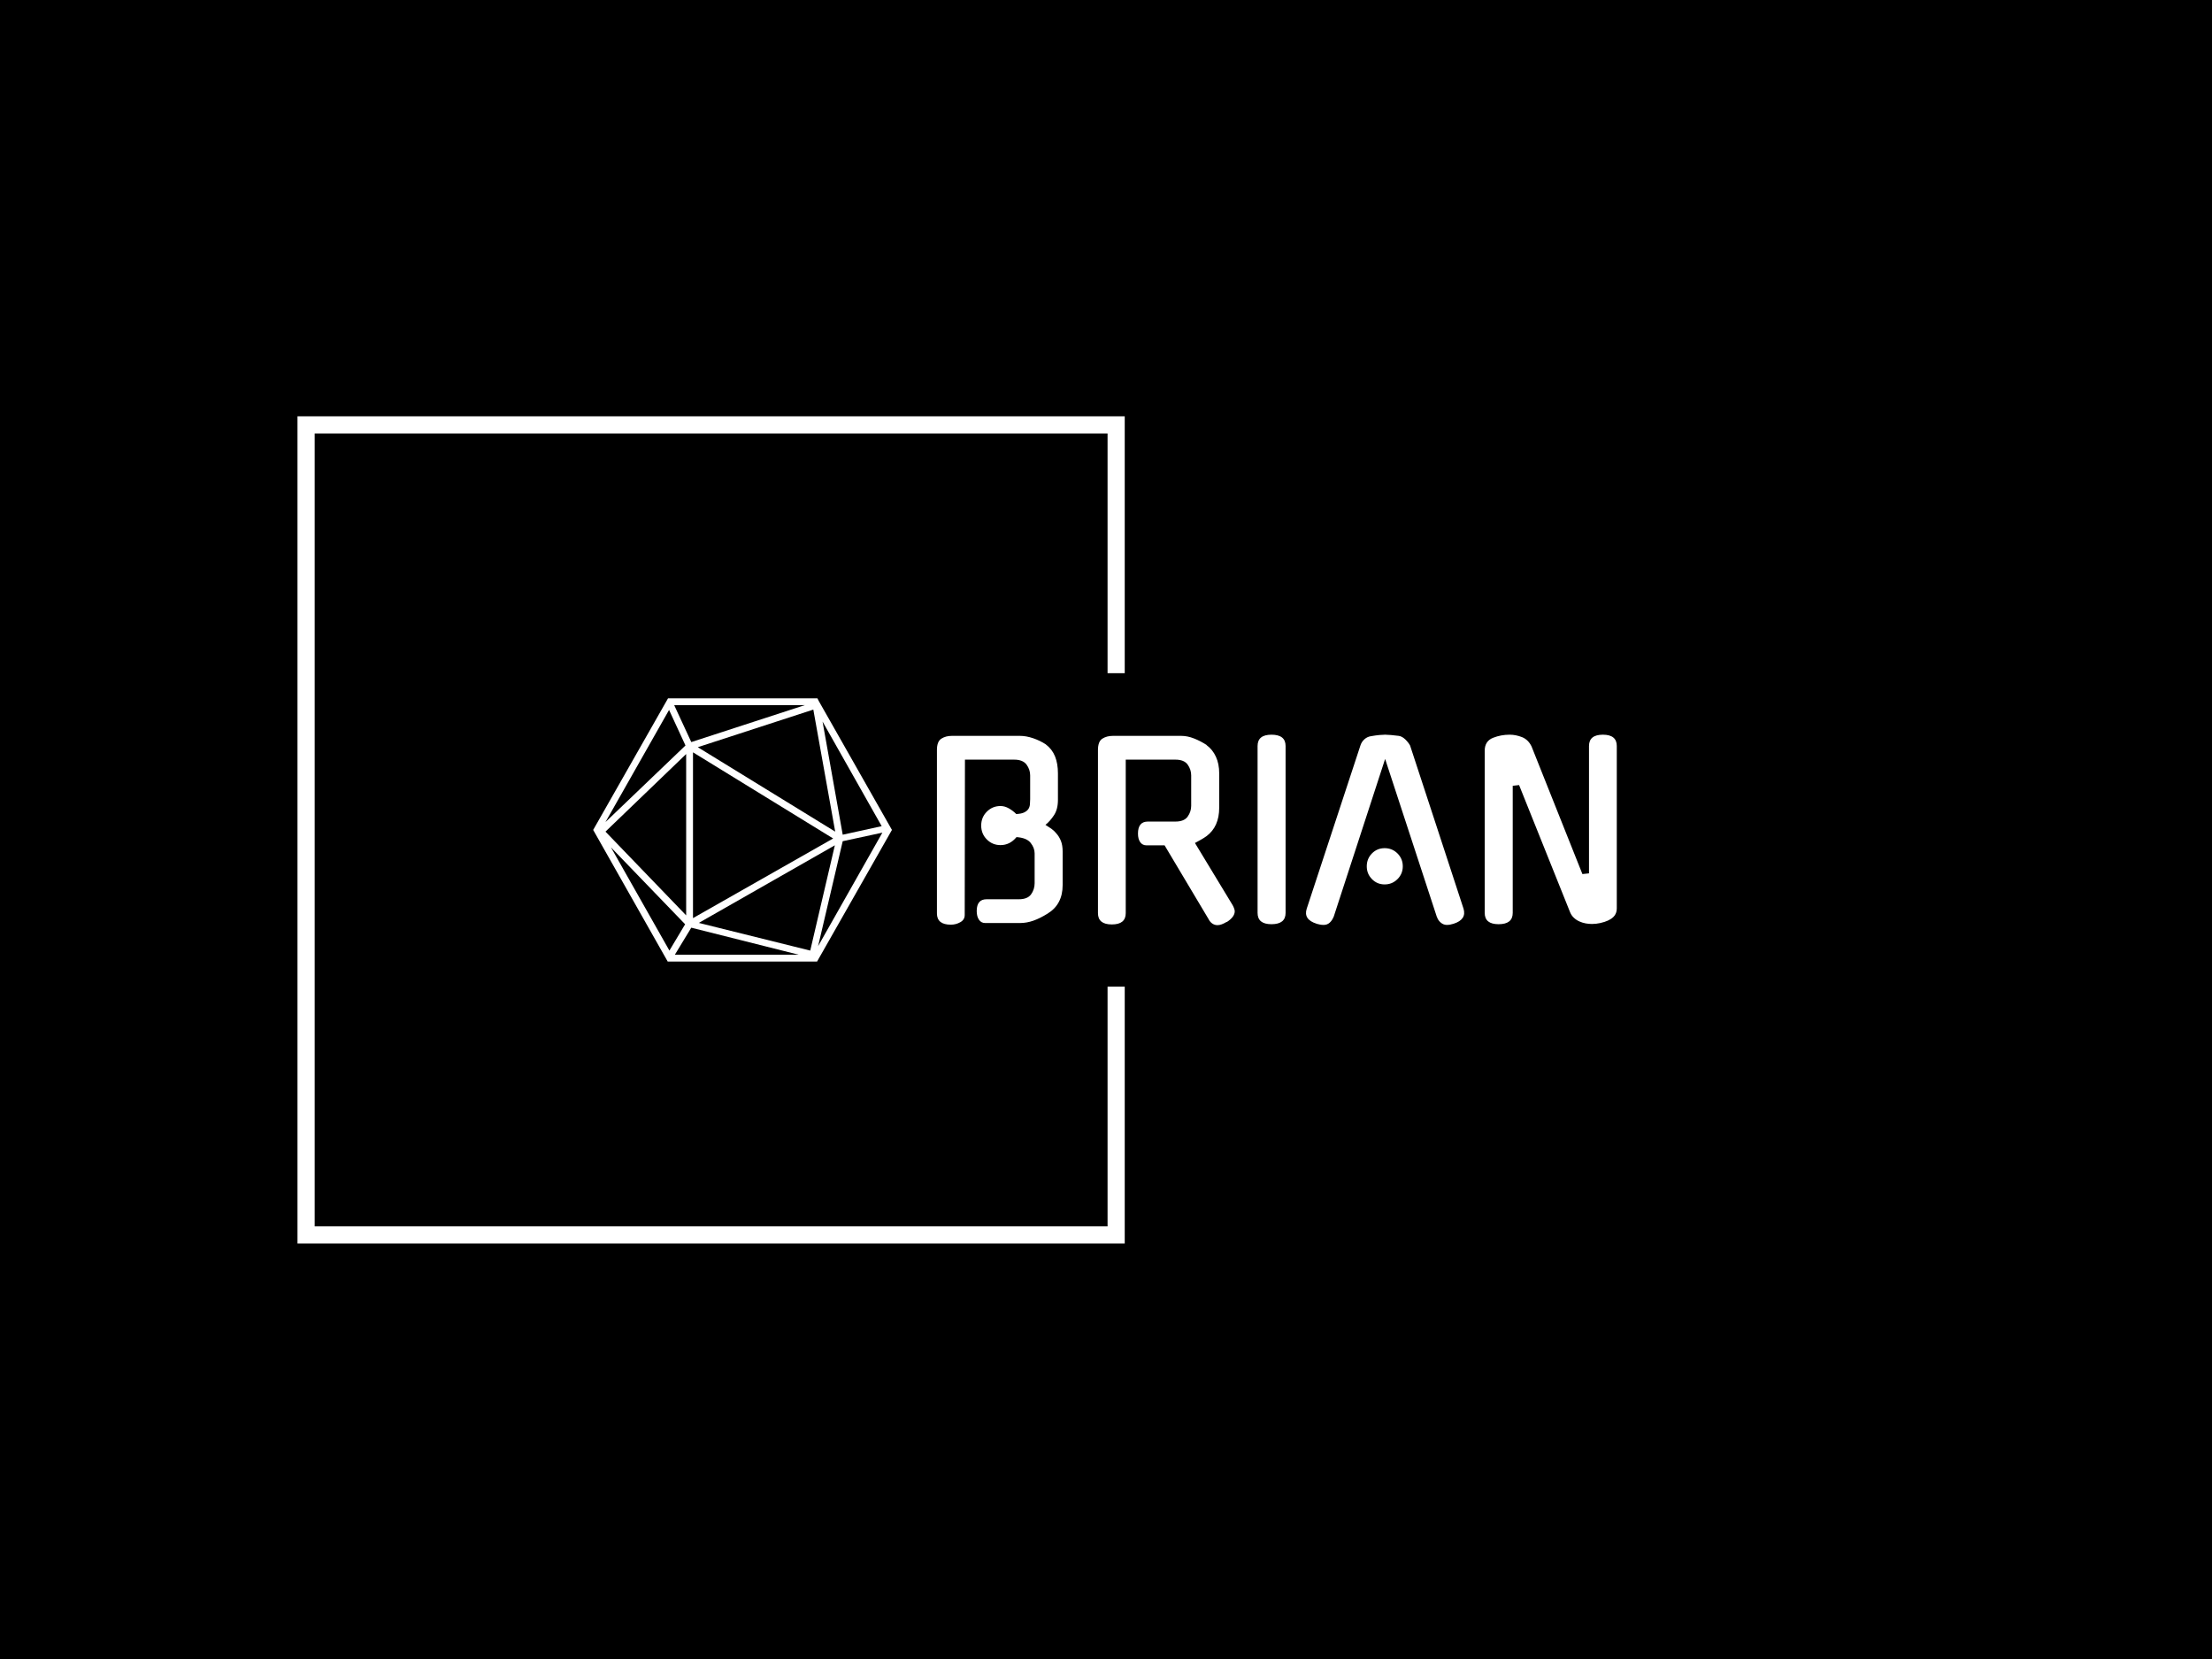 <svg xmlns="http://www.w3.org/2000/svg" version="1.1" xmlns:xlink="http://www.w3.org/1999/xlink" xmlns:svgjs="http://svgjs.dev/svgjs" width="2000" height="1500" viewBox="0 0 2000 1500"><rect width="2000" height="1500" fill="#000000"></rect><g transform="matrix(0.75,0,0,0.75,249.091,282.754)"><svg viewBox="0 0 396 247" data-background-color="#046380" preserveAspectRatio="xMidYMid meet" height="1247" width="2000" xmlns="http://www.w3.org/2000/svg" xmlns:xlink="http://www.w3.org/1999/xlink"><g id="tight-bounds" transform="matrix(1,0,0,1,0.24,-0.1)"><svg viewBox="0 0 395.52 247.2" height="247.2" width="395.52"><g><svg></svg></g><g><svg viewBox="0 0 395.52 247.2" height="247.2" width="395.52"><g transform="matrix(1,0,0,1,75.544,92.174)"><svg viewBox="0 0 244.431 62.852" height="62.852" width="244.431"><g><svg viewBox="0 0 368.004 94.627" height="62.852" width="244.431"><g transform="matrix(1,0,0,1,123.573,13.078)"><svg viewBox="0 0 244.431 68.471" height="68.471" width="244.431"><g id="textblocktransform"><svg viewBox="0 0 244.431 68.471" height="68.471" width="244.431" id="textblock"><g><svg viewBox="0 0 244.431 68.471" height="68.471" width="244.431"><g transform="matrix(1,0,0,1,0,0)"><svg width="244.431" viewBox="4 -39.95 144.39 40.45" height="68.471" data-palette-color="#ffffff"><path d="M24.75-8.4L24.75-14.75Q24.75-15.9 23.9-16.98 23.05-18.05 20.9-18.2L20.9-18.2Q19.5-16.5 17.5-16.5L17.5-16.5Q15.8-16.5 14.6-17.7 13.4-18.9 13.4-20.65L13.4-20.65Q13.4-22.4 14.6-23.6 15.8-24.8 17.5-24.8L17.5-24.8Q18.4-24.8 19.28-24.3 20.15-23.8 20.85-23.1L20.85-23.1Q21.95-23.15 22.55-23.45 23.15-23.75 23.43-24.18 23.7-24.6 23.75-25.15 23.8-25.7 23.8-26.25L23.8-26.25 23.8-31.3Q23.8-32.55 23.03-33.6 22.25-34.65 20.4-34.65L20.4-34.65 9.95-34.65 9.9-1.65Q9.9-0.65 8.97-0.13 8.05 0.4 6.95 0.4L6.95 0.4Q4 0.4 4-2L4-2 4-36.7Q4-38.5 4.93-39.1 5.85-39.7 7.15-39.7L7.15-39.7 21.65-39.7Q22.95-39.7 24.43-39.2 25.9-38.7 27.2-37.85L27.2-37.85 27.15-37.85Q28.45-36.9 29.08-35.35 29.7-33.8 29.7-31.75L29.7-31.75 29.7-26.1Q29.7-24.1 28.85-22.83 28-21.55 27.05-20.8L27.05-20.8Q27.7-20.4 28.3-19.98 28.9-19.55 29.3-19.05L29.3-19.05Q29.95-18.35 30.33-17.4 30.7-16.45 30.7-15.15L30.7-15.15 30.7-8Q30.7-3.9 27.5-1.95L27.5-1.95Q25.9-0.95 24.48-0.45 23.05 0.05 21.65 0.05L21.65 0.05 14.25 0.05Q13.4 0.05 12.93-0.65 12.45-1.35 12.45-2.5L12.45-2.5Q12.45-5 14.55-5L14.55-5 21.4-5Q23.25-5 24-6.05 24.75-7.1 24.75-8.4L24.75-8.4ZM61.8-0.6L52.35-16.45 48.5-16.45Q47.65-16.45 47.17-17.13 46.7-17.8 46.7-18.95L46.7-18.95Q46.7-21.5 48.8-21.5L48.8-21.5 54.65-21.5Q56.5-21.5 57.25-22.55 58-23.6 58-24.85L58-24.85 58-31.3Q58-32.55 57.25-33.6 56.5-34.65 54.65-34.65L54.65-34.65 44.1-34.65 44.1-2.05Q44.1 0.35 41.15 0.35L41.15 0.35Q38.2 0.35 38.2-2.05L38.2-2.05 38.2-36.7Q38.2-38.5 39.12-39.1 40.05-39.7 41.35-39.7L41.35-39.7 55.9-39.7Q57.2-39.7 58.6-39.15 60-38.6 61.3-37.75L61.3-37.75 61.25-37.75Q62.55-36.8 63.25-35.27 63.95-33.75 63.95-31.75L63.95-31.75 63.95-24.45Q63.95-20.4 61.25-18.4L61.25-18.4Q60.7-18 60.07-17.65 59.45-17.3 58.8-16.95L58.8-16.95 66.8-3.75Q66.95-3.5 67.1-3.1 67.25-2.7 67.25-2.45L67.25-2.45Q67.25-1.25 65.55-0.15L65.55-0.15 65.55-0.2Q64.4 0.5 63.6 0.5L63.6 0.5Q62.45 0.5 61.75-0.65L61.75-0.65 61.8-0.6ZM78.05-37.55L78.05-2.1Q78.05 0.3 75.05 0.3L75.05 0.3Q72.1 0.3 72.1-2.1L72.1-2.1 72.1-37.55Q72.1-39.95 75.05-39.95L75.05-39.95Q78.05-39.95 78.05-37.55L78.05-37.55ZM110.19-1.2L99.19-34.8 88.24-1.2 88.24-1.25Q87.94-0.5 87.42-0.03 86.89 0.45 86.14 0.45L86.14 0.45Q85.74 0.45 85.37 0.38 84.99 0.3 84.59 0.2L84.59 0.2 84.64 0.2Q81.79-0.7 82.54-3L82.54-3 93.94-37.65Q94.19-38.45 94.82-39 95.44-39.55 96.29-39.65L96.29-39.65Q97.14-39.8 97.94-39.88 98.74-39.95 99.19-39.95L99.19-39.95Q99.64-39.95 100.44-39.88 101.24-39.8 102.09-39.7L102.09-39.7Q102.79-39.6 103.47-38.95 104.14-38.3 104.49-37.65L104.49-37.65Q107.29-29.05 110.17-20.33 113.04-11.6 115.84-3L115.84-3Q116.54-0.7 113.74 0.2L113.74 0.2Q113.34 0.3 113.02 0.38 112.69 0.45 112.29 0.45L112.29 0.45Q111.59 0.45 111.02-0.03 110.44-0.5 110.19-1.25L110.19-1.25 110.19-1.2ZM102.94-12L102.94-12Q102.94-10.4 101.82-9.28 100.69-8.15 99.09-8.15L99.09-8.15Q97.49-8.15 96.39-9.28 95.29-10.4 95.29-12L95.29-12Q95.29-13.6 96.39-14.73 97.49-15.85 99.09-15.85L99.09-15.85Q100.69-15.85 101.82-14.73 102.94-13.6 102.94-12ZM142.49-10.5L142.49-37.55Q142.49-39.95 145.44-39.95L145.44-39.95Q148.39-39.95 148.39-37.55L148.39-37.55 148.39-3.05Q148.39-1.3 146.54-0.5L146.54-0.5 146.59-0.5Q145.79-0.15 144.89 0.05 143.99 0.25 143.14 0.25L143.14 0.25Q142.49 0.25 141.79 0.13 141.09 0 140.47-0.28 139.84-0.55 139.32-1.03 138.79-1.5 138.49-2.2L138.49-2.2 127.64-29.25 126.29-29.1 126.29-2.1Q126.29 0.3 123.29 0.3L123.29 0.3Q120.34 0.3 120.34-2.1L120.34-2.1 120.34-36.55Q120.34-38.6 122.14-39.3L122.14-39.3Q123.79-39.95 125.64-39.95L125.64-39.95Q126.94-39.95 128.27-39.43 129.59-38.9 130.29-37.45L130.29-37.45 141.09-10.35 142.49-10.5Z" opacity="1" transform="matrix(1,0,0,1,0,0)" fill="#ffffff" class="wordmark-text-0" data-fill-palette-color="primary" id="text-0"></path></svg></g></svg></g></svg></g></svg></g><g><svg viewBox="0 0 107.408 94.627" height="94.627" width="107.408"><g><svg xmlns="http://www.w3.org/2000/svg" xmlns:xlink="http://www.w3.org/1999/xlink" version="1.1" x="0" y="0" viewBox="6.3 11.5 87.4 77" style="enable-background:new 0 0 100 100;" xml:space="preserve" height="94.627" width="107.408" class="icon-icon-0" data-fill-palette-color="accent" id="icon-0"><path d="M72.3 12.3L72.3 12.3 72.3 12.3l-0.4-0.8H28.2L6.3 50l21.8 38.5h43.7L93.7 50 72.3 12.3zM33.3 25.3L9.9 47.7l18.6-32.8L33.3 25.3zM70.7 14.8l6.4 35.7L36.9 25.8 70.7 14.8zM35.5 27.3l41 25.2-41 23.3V27.3zM77 54.5l-7.2 30.8-32.6-8.1L77 54.5zM33.5 75L9.9 50.5l23.6-22.7V75zM33.2 77.6l-4.6 7.7L11.5 55.1 33.2 77.6zM35 78.6l31.4 7.9H30.2L35 78.6zM79.3 53.3l11.6-2.5L72.1 84 79.3 53.3zM90.7 48.9l-11.4 2.5-5.9-33.1L90.7 48.9zM35 24.3l-5-10.8h38.2L35 24.3z" fill="#ffffff" data-fill-palette-color="accent"></path></svg></g></svg></g></svg></g></svg></g><path d="M202.474 86.174L202.474 24.832 4.938 24.832 4.938 222.368 202.474 222.368 202.474 161.026 198.373 161.026 198.373 218.266 9.04 218.266 9.04 28.934 198.373 28.934 198.373 86.174Z" fill="#ffffff" stroke="transparent" data-fill-palette-color="primary"></path></svg></g><defs></defs></svg><rect width="395.52" height="247.2" fill="none" stroke="none" visibility="hidden"></rect></g></svg></g></svg>